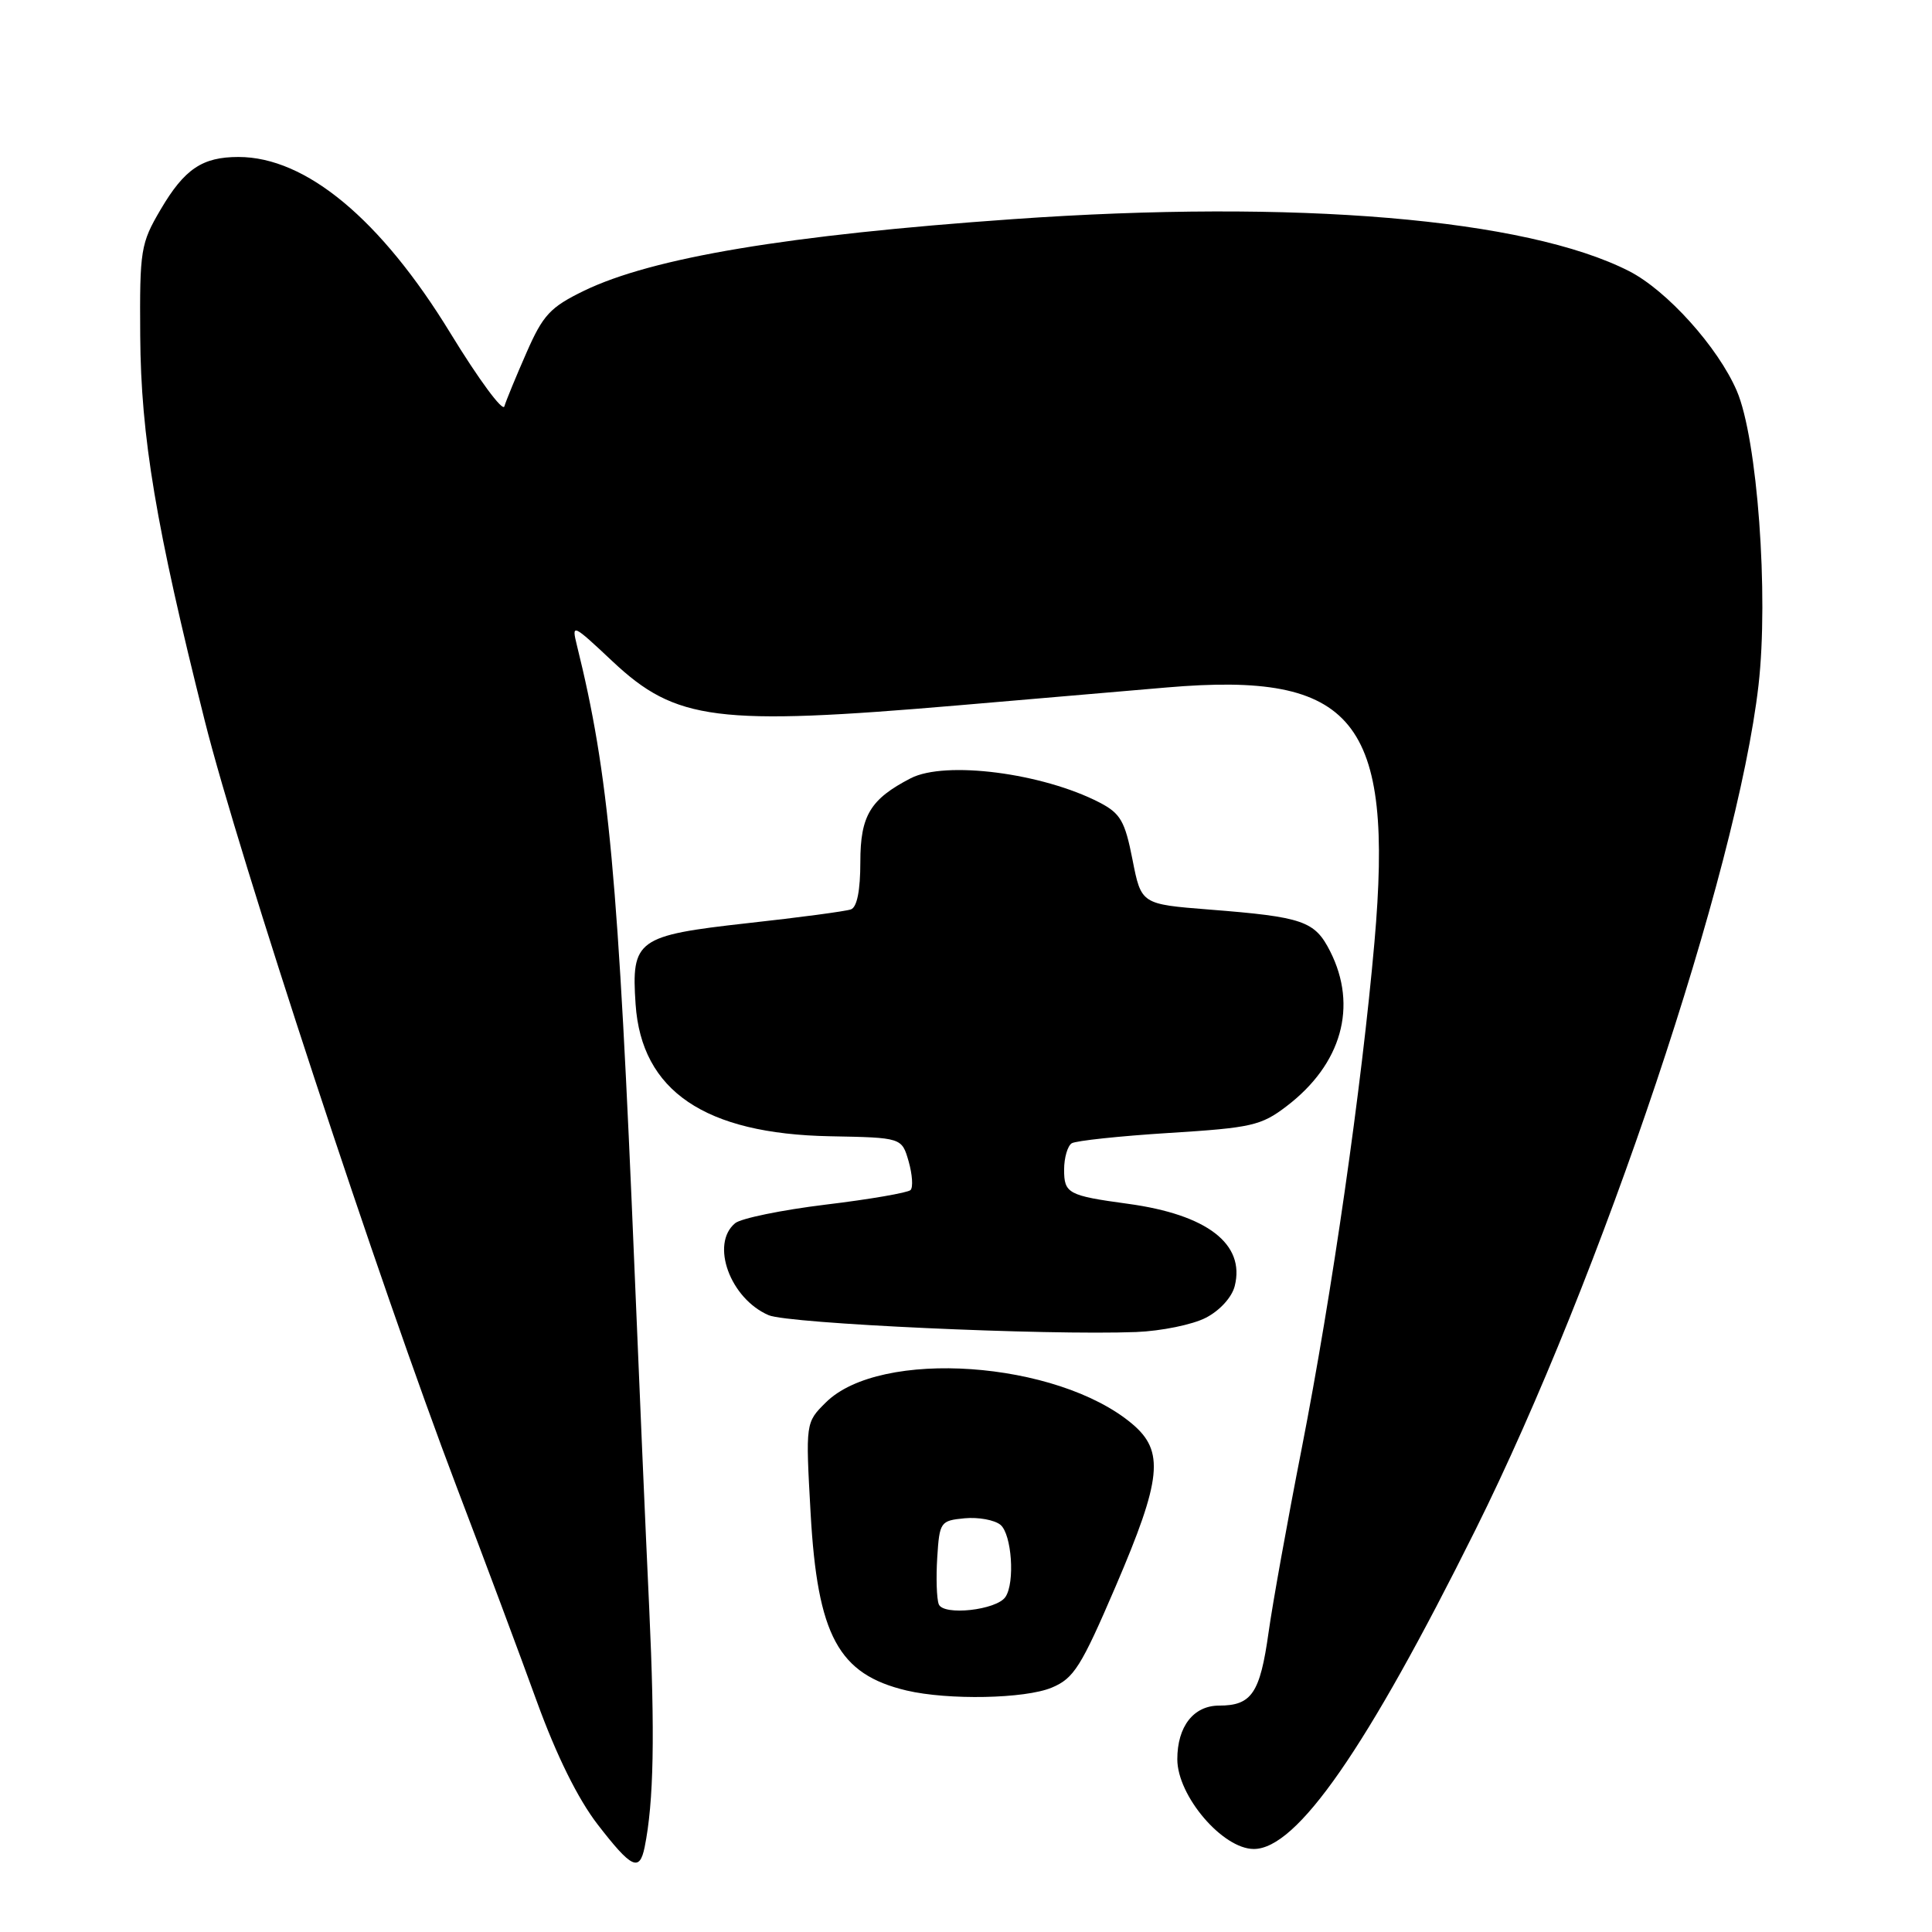 <?xml version="1.0" encoding="UTF-8" standalone="no"?>
<!DOCTYPE svg PUBLIC "-//W3C//DTD SVG 1.1//EN" "http://www.w3.org/Graphics/SVG/1.1/DTD/svg11.dtd" >
<svg xmlns="http://www.w3.org/2000/svg" xmlns:xlink="http://www.w3.org/1999/xlink" version="1.1" viewBox="0 0 256 256">
 <g >
 <path fill="currentColor"
d=" M 85.42 244.75 C 86.63 238.75 86.80 229.92 86.02 213.00 C 85.54 202.82 84.68 182.80 84.09 168.50 C 81.92 116.05 80.68 102.61 76.44 85.50 C 75.72 82.59 75.86 82.65 81.16 87.63 C 89.56 95.52 94.95 96.20 127.00 93.46 C 136.62 92.64 149.06 91.57 154.63 91.09 C 179.49 88.96 184.71 95.38 182.12 124.86 C 180.44 143.98 176.50 171.41 172.47 192.00 C 170.58 201.62 168.61 212.57 168.09 216.32 C 166.96 224.37 165.85 226.00 161.54 226.00 C 158.15 226.00 156.00 228.77 156.00 233.11 C 156.00 237.96 162.00 245.00 166.14 245.00 C 171.85 245.00 181.05 231.76 195.50 202.72 C 212.16 169.26 230.17 115.54 233.01 90.81 C 234.38 78.83 232.86 58.10 230.13 51.78 C 227.64 46.00 220.88 38.49 215.87 35.93 C 202.20 28.96 171.72 26.39 134.19 29.04 C 104.36 31.14 86.45 34.14 77.38 38.53 C 72.90 40.71 71.95 41.73 69.75 46.76 C 68.36 49.92 67.05 53.11 66.83 53.85 C 66.61 54.59 63.40 50.23 59.69 44.16 C 50.46 29.05 40.53 20.80 31.60 20.80 C 26.80 20.80 24.44 22.39 21.28 27.77 C 18.64 32.26 18.50 33.10 18.58 44.50 C 18.67 57.89 20.65 69.72 27.13 95.50 C 31.61 113.37 50.29 170.16 60.50 197.00 C 64.17 206.62 68.96 219.45 71.15 225.50 C 73.74 232.62 76.57 238.35 79.19 241.75 C 83.68 247.56 84.74 248.08 85.42 244.75 Z  M 139.36 223.62 C 142.29 222.40 143.25 220.87 147.83 210.20 C 153.94 195.96 154.32 192.29 150.02 188.67 C 140.07 180.30 116.63 178.66 109.42 185.84 C 106.74 188.50 106.74 188.50 107.41 200.50 C 108.32 216.74 111.09 221.86 120.12 224.00 C 125.64 225.30 135.82 225.10 139.36 223.62 Z  M 159.78 174.61 C 161.63 173.66 163.24 171.89 163.61 170.40 C 165.01 164.83 159.95 160.94 149.46 159.51 C 141.53 158.43 141.00 158.14 141.00 154.99 C 141.00 153.41 141.46 151.84 142.01 151.49 C 142.57 151.15 148.38 150.53 154.92 150.12 C 165.83 149.44 167.12 149.15 170.49 146.57 C 177.78 141.01 179.94 133.33 176.25 126.05 C 174.21 122.03 172.69 121.50 160.22 120.52 C 151.22 119.81 151.22 119.81 150.06 113.90 C 149.06 108.80 148.47 107.78 145.70 106.34 C 138.12 102.42 125.26 100.77 120.68 103.12 C 115.32 105.89 114.00 108.07 114.00 114.21 C 114.00 117.99 113.56 120.22 112.75 120.50 C 112.06 120.75 105.92 121.57 99.09 122.32 C 84.39 123.96 83.64 124.51 84.22 133.07 C 85.00 144.55 93.39 150.25 110.00 150.56 C 119.49 150.74 119.49 150.74 120.40 153.89 C 120.89 155.62 121.01 157.33 120.65 157.69 C 120.29 158.04 115.23 158.92 109.40 159.62 C 103.58 160.33 98.18 161.44 97.41 162.08 C 94.10 164.82 96.74 172.07 101.85 174.27 C 104.46 175.39 138.63 176.96 150.55 176.50 C 153.87 176.37 158.03 175.52 159.78 174.61 Z  M 124.39 212.57 C 124.11 211.84 124.02 209.05 124.19 206.37 C 124.49 201.66 124.61 201.49 127.82 201.18 C 129.64 201.01 131.78 201.40 132.57 202.05 C 134.06 203.30 134.51 209.69 133.23 211.60 C 132.06 213.35 124.99 214.13 124.39 212.57 Z "/>
</g>
</svg>
